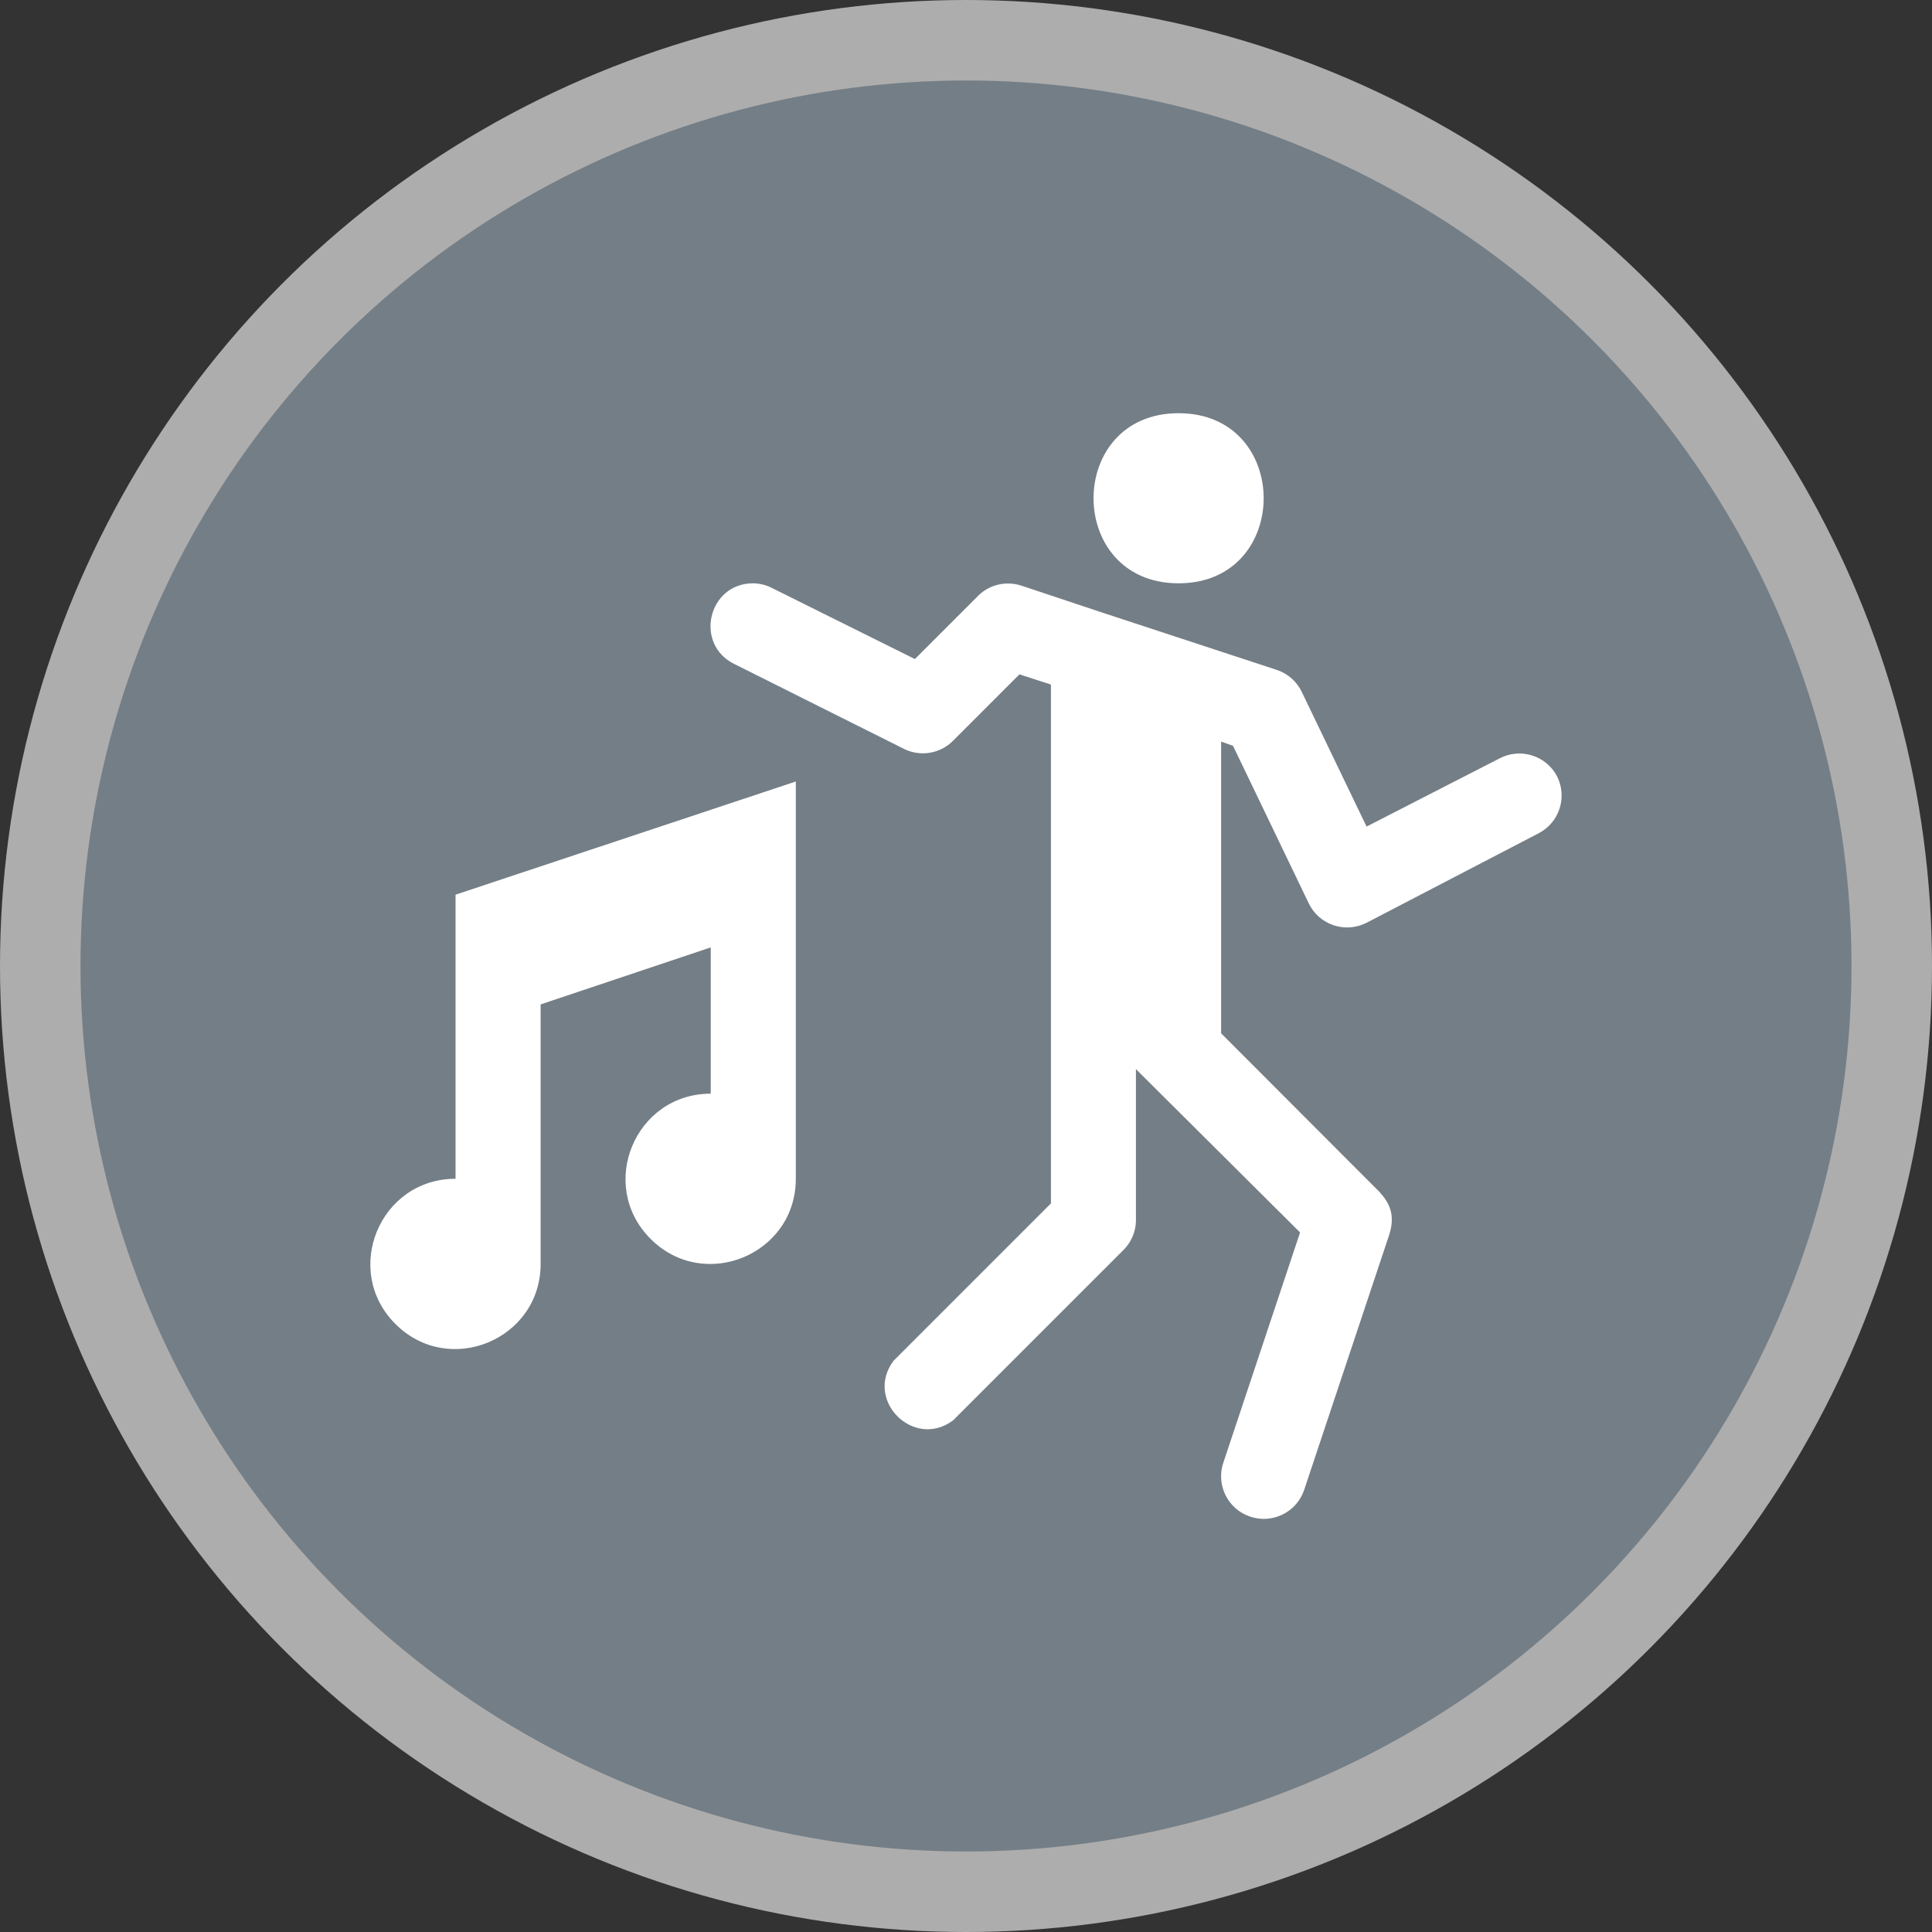 <svg version="1.1" viewBox="0 0 24 24" width="18" height="18" xmlns="http://www.w3.org/2000/svg">
    <rect x="0" y="0" width="24" height="24" fill="#333333" stroke="none"/>
    <title>dance-m</title>
    <circle id="Oval" cx="12" cy="12" r="12" fill="#fff" opacity=".6"/>
    <circle cx="12" cy="12" r="11" fill="#747E86"/>
    <g id="dance-m" fill-rule="nonzero">
      <path
	  style="fill:#ffffff;stroke:none;stroke-width:1.29" id="Shape"
	  d="m 14.641,5.133 c -1.409,0 -1.409,2.113 0,2.113 1.409,0 1.409,-2.113 0,-2.113 z M 9.358,7.246 C 8.795,7.244 8.619,8.005 9.125,8.25 l 2.113,1.057 c 0.203,0.096 0.444,0.054 0.602,-0.106 l 0.824,-0.824 0.391,0.127 v 6.445 l -1.955,1.955 c -0.367,0.489 0.251,1.106 0.74,0.74 l 2.113,-2.113 c 0.097,-0.095 0.154,-0.224 0.158,-0.359 v -1.891 l 2.039,2.029 -0.951,2.853 c -0.098,0.277 0.049,0.581 0.328,0.676 0.28,0.097 0.586,-0.056 0.676,-0.338 l 1.057,-3.17 c 0.074,-0.243 0,-0.391 -0.127,-0.528 L 15.169,12.836 V 9.212 l 0.148,0.053 0.94,1.955 c 0.128,0.269 0.453,0.379 0.719,0.243 L 19.11,10.353 C 19.37,10.221 19.473,9.905 19.343,9.645 19.207,9.384 18.884,9.284 18.624,9.423 L 16.976,10.268 16.173,8.599 C 16.112,8.47 16.002,8.37 15.867,8.324 L 13.648,7.595 12.697,7.278 C 12.509,7.213 12.301,7.257 12.158,7.394 L 11.365,8.187 9.601,7.31 C 9.526,7.269 9.443,7.248 9.358,7.246 Z M 9.886,9.708 5.659,11.114 v 3.529 c -0.941,0 -1.413,1.138 -0.747,1.804 0.666,0.666 1.804,0.194 1.804,-0.747 V 12.477 L 8.829,11.769 v 1.817 c -0.941,0 -1.413,1.138 -0.747,1.804 0.666,0.666 1.804,0.194 1.804,-0.747 z" />
    </g>
</svg>
